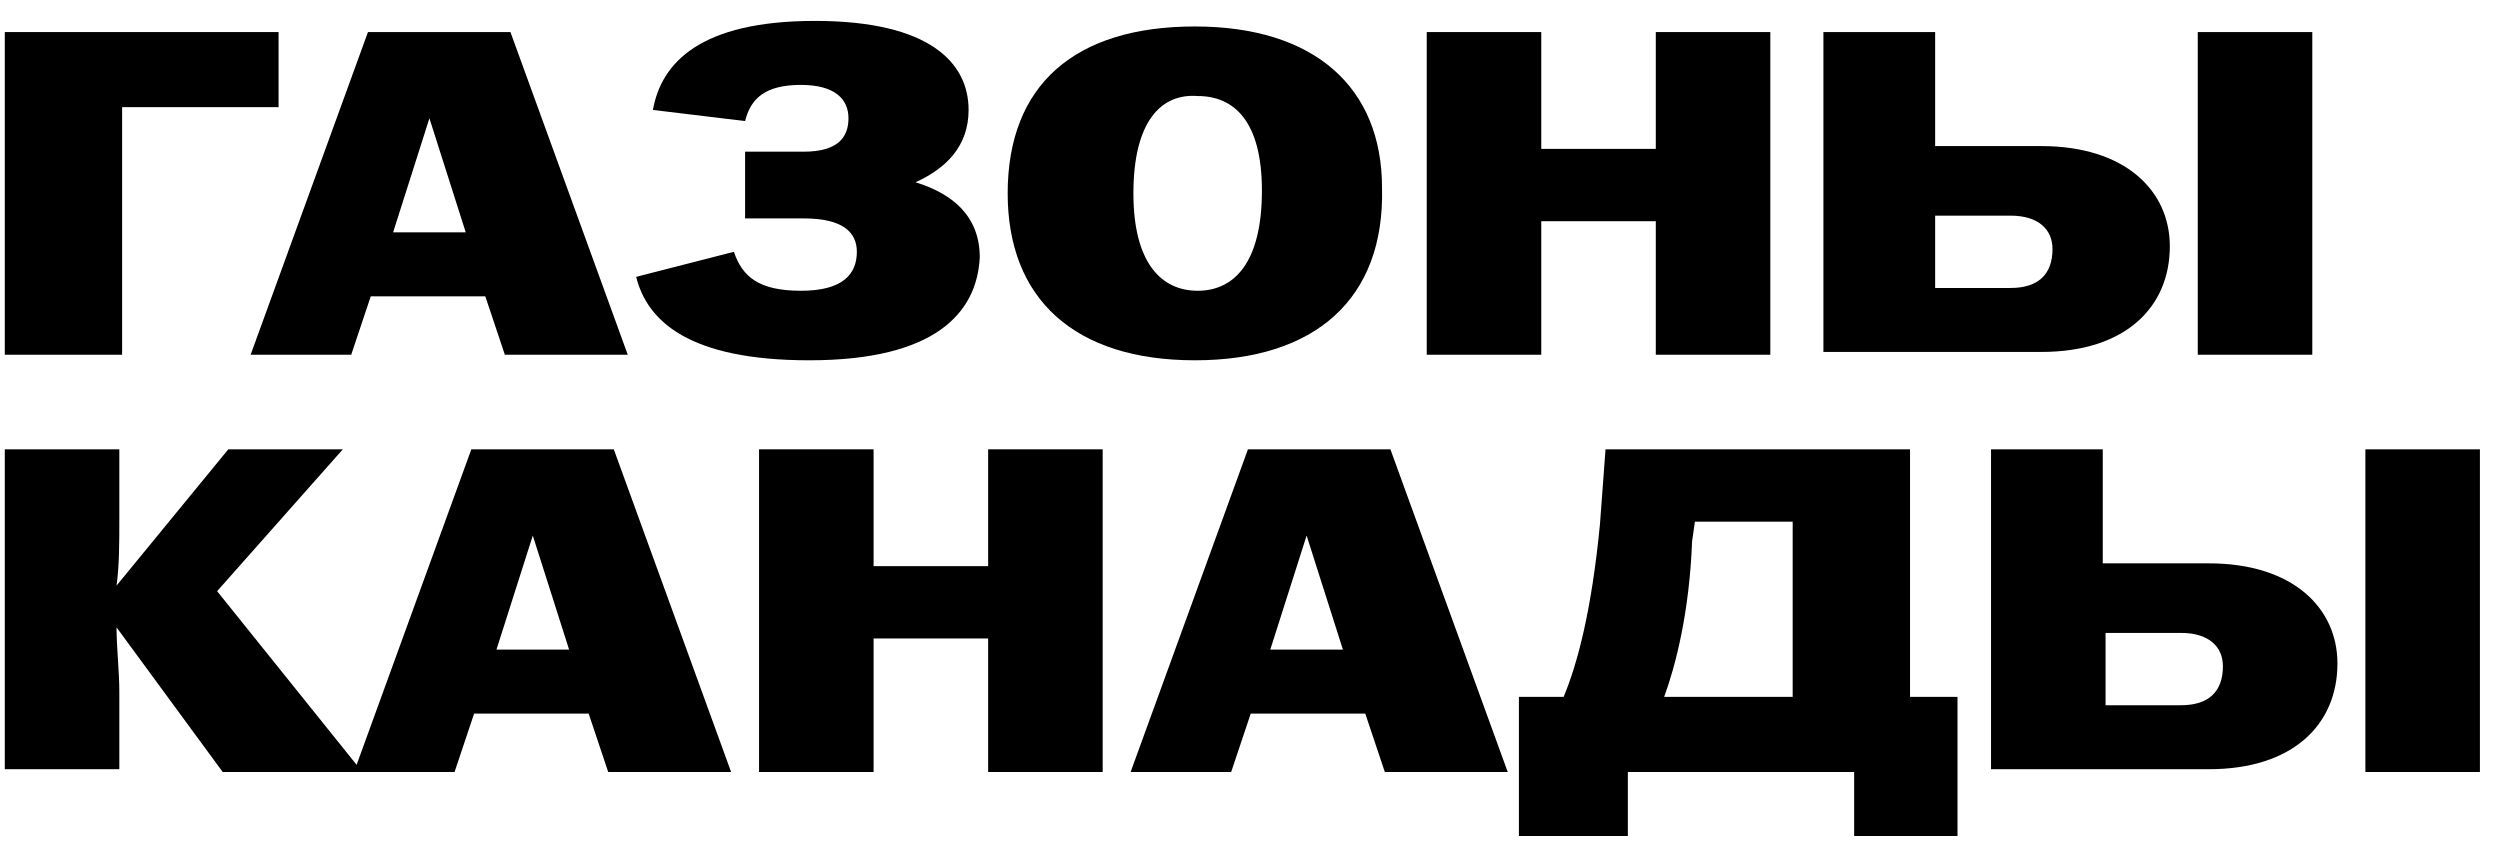 <svg width="85" height="29" viewBox="0 0 85 29" fill="none" xmlns="http://www.w3.org/2000/svg">
<path d="M0.163 12.061V1.09H9.471V3.643H4.152V12.061H0.163Z" fill="currentColor"/>
<path d="M8.521 12.061L12.511 1.09H17.355L21.344 12.061H17.165L16.5 10.075H12.606L11.941 12.061H8.521ZM13.366 7.899H15.835L14.6 4.022L13.366 7.899Z" fill="currentColor"/>
<path d="M27.518 12.25C23.434 12.25 22.009 10.926 21.629 9.413L24.953 8.561C25.238 9.413 25.808 9.886 27.233 9.886C28.658 9.886 29.133 9.318 29.133 8.561C29.133 7.899 28.658 7.426 27.328 7.426H25.333V5.157H27.328C28.468 5.157 28.848 4.684 28.848 4.022C28.848 3.36 28.373 2.887 27.233 2.887C25.998 2.887 25.523 3.36 25.333 4.116L22.199 3.738C22.484 2.13 23.814 0.711 27.708 0.711C31.602 0.711 32.932 2.13 32.932 3.738C32.932 4.967 32.172 5.724 31.127 6.197C32.362 6.575 33.312 7.332 33.312 8.751C33.217 10.642 31.792 12.25 27.518 12.25Z" fill="currentColor"/>
<path d="M40.625 12.25C36.541 12.25 34.261 10.169 34.261 6.575C34.261 2.887 36.541 0.9 40.625 0.9C44.709 0.9 46.989 2.981 46.989 6.386C47.084 10.169 44.709 12.25 40.625 12.25ZM38.536 6.575C38.536 8.94 39.486 9.886 40.72 9.886C41.955 9.886 42.905 8.94 42.905 6.481C42.905 4.116 41.955 3.265 40.72 3.265C39.486 3.17 38.536 4.116 38.536 6.575Z" fill="currentColor"/>
<path d="M48.509 12.061V1.09H52.403V5.062H56.297V1.09H60.191V12.061H56.297V7.521H52.403V12.061H48.509Z" fill="currentColor"/>
<path d="M61.996 12.061V1.09H65.795V4.967H69.405C72.254 4.967 73.774 6.481 73.774 8.372C73.774 10.453 72.254 11.966 69.405 11.966H61.996V12.061ZM65.795 9.791H68.36C69.31 9.791 69.785 9.318 69.785 8.467C69.785 7.805 69.31 7.332 68.36 7.332H65.795V9.791ZM74.724 12.061V1.09H78.618V12.061H74.724Z" fill="currentColor"/>
<path d="M0.163 26.248V15.277H4.057V17.736C4.057 18.398 4.057 19.249 3.962 19.911L7.762 15.277H11.656L7.382 20.1L12.321 26.248H7.572L3.962 21.33C3.962 21.992 4.057 22.843 4.057 23.505V26.153H0.163V26.248Z" fill="currentColor"/>
<path d="M12.036 26.248L16.025 15.277H20.869L24.858 26.248H20.679L20.014 24.262H16.12L15.455 26.248H12.036ZM16.88 22.086H19.349L18.115 18.209L16.88 22.086Z" fill="currentColor"/>
<path d="M25.808 26.248V15.277H29.702V19.249H33.597V15.277H37.491V26.248H33.597V21.708H29.702V26.248H25.808Z" fill="currentColor"/>
<path d="M38.441 26.248L42.43 15.277H47.274L51.263 26.248H47.084L46.419 24.262H42.525L41.86 26.248H38.441ZM43.19 22.086H45.659L44.425 18.209L43.19 22.086Z" fill="currentColor"/>
<path d="M51.643 28.423V23.694H53.163C53.638 22.559 54.113 20.762 54.398 17.83L54.588 15.277H64.941V23.694H66.555V28.423H63.041V26.248H55.347V28.423H51.643ZM56.582 23.694H60.951V17.736H57.627L57.532 18.398C57.437 20.857 56.962 22.654 56.582 23.694Z" fill="currentColor"/>
<path d="M67.695 26.248V15.277H71.494V19.154H75.104C77.953 19.154 79.473 20.668 79.473 22.559C79.473 24.64 77.953 26.153 75.104 26.153H67.695V26.248ZM71.589 23.978H74.154C75.104 23.978 75.579 23.505 75.579 22.654C75.579 21.992 75.104 21.519 74.154 21.519H71.589V23.978ZM80.423 26.248V15.277H84.317V26.248H80.423Z" fill="currentColor"/>
</svg>
